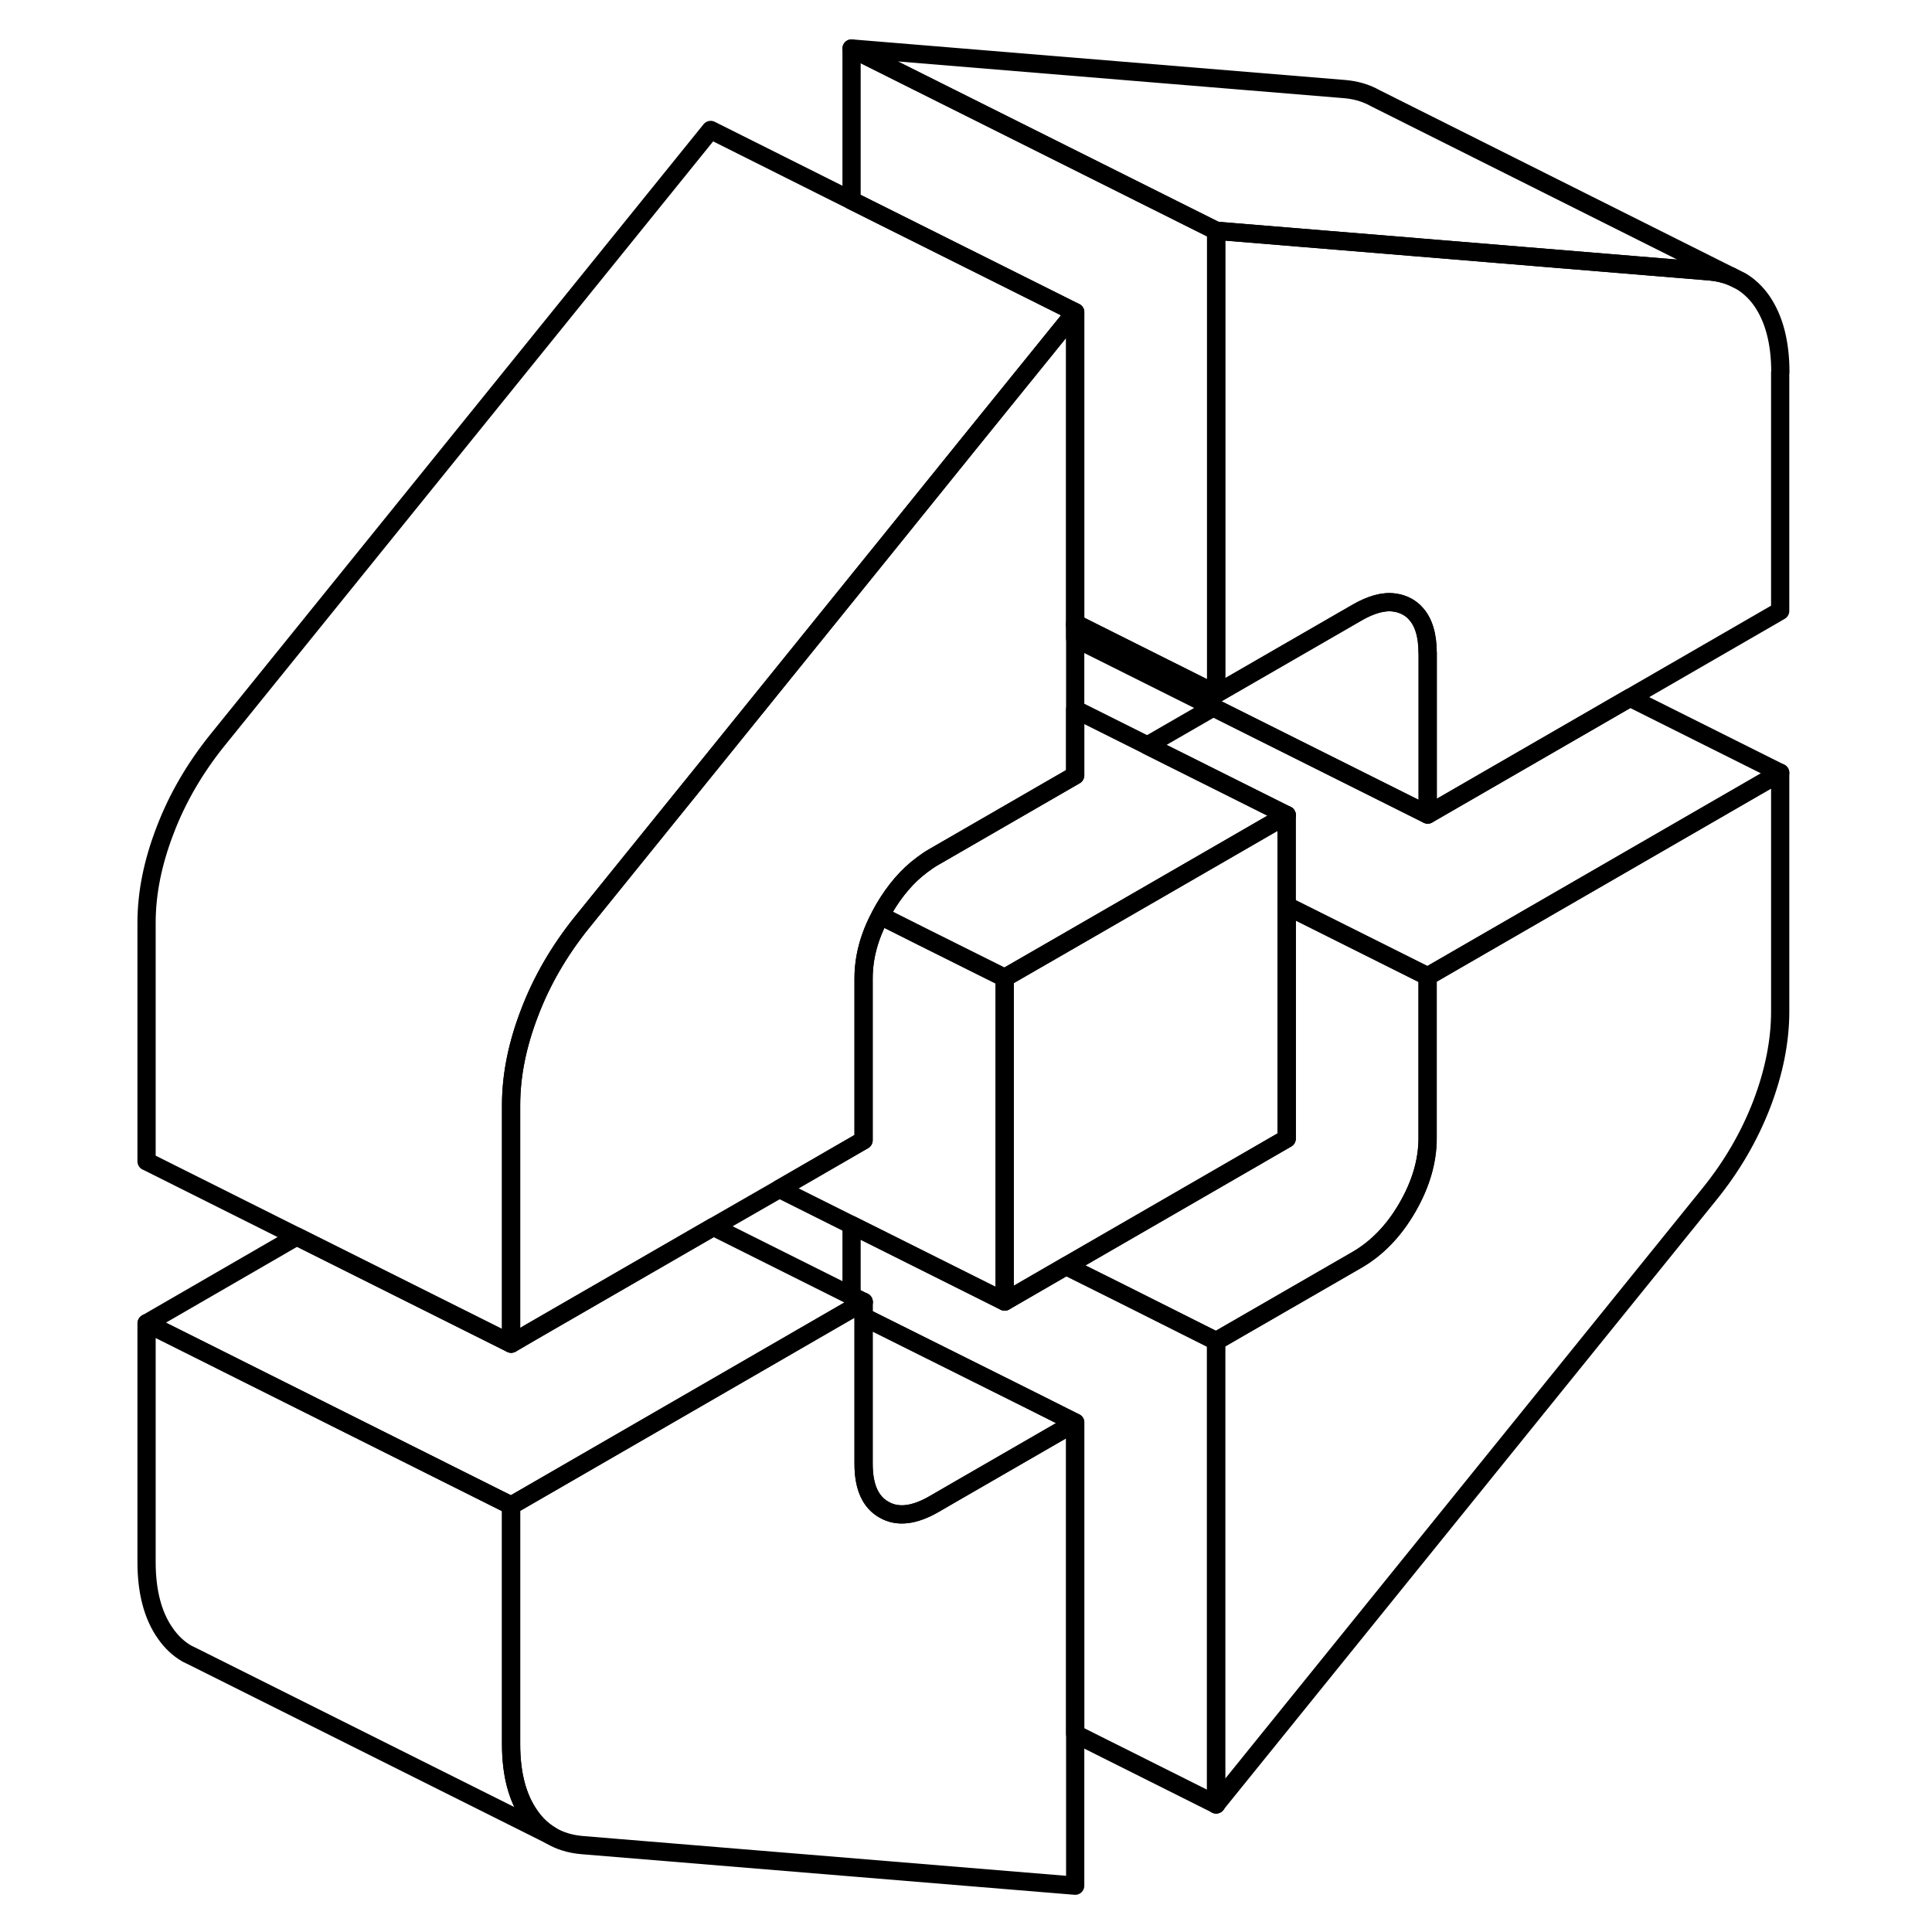 <svg width="24" height="24" viewBox="0 0 94 106" fill="none" xmlns="http://www.w3.org/2000/svg" stroke-width="1px" stroke-linecap="round" stroke-linejoin="round">
    <path d="M91.671 42.4V55.5C91.671 57.12 91.331 58.82 90.661 60.58C89.981 62.34 89.031 63.98 87.801 65.5L60.721 99V73.58L68.451 69.12C69.551 68.48 70.471 67.53 71.211 66.25C71.951 64.97 72.321 63.7 72.321 62.45V53.57L91.661 42.4H91.671Z" stroke="currentColor" stroke-linejoin="round"/>
    <path d="M91.67 20.43V33.52L83.43 38.28L72.331 44.69V35.81C72.331 34.85 72.11 34.12 71.67 33.65C71.54 33.5 71.391 33.39 71.221 33.29C71.001 33.17 70.77 33.09 70.52 33.06C69.93 32.97 69.24 33.16 68.46 33.61L60.73 38.07V12.66L71.68 13.56L87.811 14.89C88.24 14.93 88.641 15.02 89.001 15.17L89.52 15.43C89.96 15.69 90.35 16.06 90.67 16.52C91.34 17.5 91.68 18.8 91.68 20.43H91.67Z" stroke="currentColor" stroke-linejoin="round"/>
    <path d="M52.991 34.2V34.31L53.091 34.25L52.991 34.2Z" stroke="currentColor" stroke-linejoin="round"/>
    <path d="M24.211 100.7L4.651 90.92L4.261 90.73C3.791 90.46 3.391 90.08 3.061 89.6C2.381 88.63 2.041 87.32 2.041 85.7V72.6H2.051L22.041 82.6V95.7C22.041 97.32 22.381 98.63 23.061 99.6C23.381 100.07 23.761 100.43 24.211 100.7Z" stroke="currentColor" stroke-linejoin="round"/>
    <path d="M64.591 44.72V62.47L60.041 65.1L52.491 69.46L49.121 71.41V53.65L52.331 51.8L59.971 47.39L64.591 44.72Z" stroke="currentColor" stroke-linejoin="round"/>
    <path d="M88.991 15.17C88.631 15.02 88.231 14.93 87.801 14.89L71.671 13.56L60.721 12.66L40.721 2.66L67.801 4.89C68.351 4.94 68.851 5.08 69.291 5.3L69.441 5.38L88.991 15.17Z" stroke="currentColor" stroke-linejoin="round"/>
    <path d="M64.591 44.719L59.971 47.389L52.331 51.799L49.121 53.649L44.591 51.389L42.301 50.239C42.361 50.119 42.431 49.989 42.501 49.869C43.091 48.859 43.781 48.049 44.591 47.449C44.801 47.289 45.021 47.139 45.251 47.009L52.991 42.539V38.919L56.951 40.899L64.591 44.719Z" stroke="currentColor" stroke-linejoin="round"/>
    <path d="M64.601 44.72H64.591" stroke="currentColor" stroke-linejoin="round"/>
    <path d="M72.331 35.81V44.69L60.571 38.81L52.991 35.02V34.31L53.091 34.25L60.721 38.07L68.451 33.61C69.231 33.16 69.921 32.97 70.511 33.06C70.761 33.09 70.991 33.17 71.211 33.29C71.381 33.39 71.531 33.5 71.661 33.65C72.101 34.12 72.321 34.85 72.321 35.81H72.331Z" stroke="currentColor" stroke-linejoin="round"/>
    <path d="M91.671 42.4L72.331 53.57L69.871 52.34L64.591 49.7V44.72L56.951 40.9L60.571 38.81L72.331 44.69L83.431 38.28L91.671 42.4Z" stroke="currentColor" stroke-linejoin="round"/>
    <path d="M72.331 53.57V62.45C72.331 63.7 71.961 64.97 71.221 66.25C70.481 67.53 69.561 68.48 68.461 69.12L60.731 73.58L55.371 70.89L52.501 69.46L60.051 65.1L64.601 62.47V49.7L69.881 52.34L72.341 53.57H72.331Z" stroke="currentColor" stroke-linejoin="round"/>
    <path d="M60.721 73.579V98.999L52.991 95.129V78.049L50.561 76.829L41.381 72.249V71.43L40.721 71.1V67.21L49.121 71.409L52.491 69.46L55.361 70.889L60.721 73.579Z" stroke="currentColor" stroke-linejoin="round"/>
    <path d="M60.731 98.999H60.721" stroke="currentColor" stroke-linejoin="round"/>
    <path d="M52.991 78.05V103.46L25.911 101.23C25.271 101.17 24.701 101 24.211 100.7C23.761 100.43 23.381 100.07 23.061 99.6C22.381 98.63 22.041 97.32 22.041 95.7V82.6H22.051L32.991 76.28L40.621 71.87L40.721 71.81L41.381 71.43V80.31C41.381 81.57 41.751 82.41 42.501 82.83C43.241 83.26 44.161 83.15 45.251 82.52L46.581 81.75L52.991 78.05Z" stroke="currentColor" stroke-linejoin="round"/>
    <path d="M52.991 78.049L46.581 81.749L45.251 82.519C44.161 83.15 43.241 83.26 42.501 82.829C41.751 82.409 41.381 81.57 41.381 80.309V72.249L50.561 76.829L52.991 78.049Z" stroke="currentColor" stroke-linejoin="round"/>
    <path d="M41.381 71.43L40.721 71.81L40.621 71.87L32.991 76.28L22.051 82.6H22.041L2.051 72.6L10.281 67.84L22.041 73.72H22.051L23.181 73.06L33.141 67.31L40.721 71.1L41.381 71.43Z" stroke="currentColor" stroke-linejoin="round"/>
    <path d="M41.391 71.43H41.381" stroke="currentColor" stroke-linejoin="round"/>
    <path d="M60.721 12.66V38.07L53.091 34.25L52.991 34.2V17.13L40.721 11V2.66L60.721 12.66Z" stroke="currentColor" stroke-linejoin="round"/>
    <path d="M49.121 53.65V71.41L40.721 67.21L36.761 65.23L41.381 62.56V53.68C41.381 52.54 41.681 51.39 42.301 50.24L44.591 51.39L49.121 53.65Z" stroke="currentColor" stroke-linejoin="round"/>
    <path d="M52.991 17.13V42.54L45.251 47.01C45.021 47.14 44.801 47.29 44.591 47.45C43.781 48.05 43.091 48.86 42.501 49.87C42.431 49.99 42.361 50.12 42.301 50.24C41.681 51.39 41.381 52.54 41.381 53.68V62.56L36.761 65.23L33.141 67.31L23.181 73.06L22.051 73.72H22.041V60.63C22.041 59 22.381 57.31 23.061 55.55C23.731 53.79 24.691 52.15 25.911 50.63L29.121 46.66L30.851 44.52L33.681 41.02L43.161 29.29L47.131 24.37L52.991 17.13Z" stroke="currentColor" stroke-linejoin="round"/>
    <path d="M52.991 17.13L47.131 24.37L43.161 29.29L33.681 41.02L30.851 44.52L29.121 46.66L25.911 50.63C24.691 52.15 23.731 53.79 23.061 55.55C22.381 57.31 22.041 59 22.041 60.63V73.72L10.281 67.84L2.051 63.72H2.041V50.63C2.041 49 2.381 47.31 3.061 45.55C3.731 43.79 4.691 42.15 5.911 40.63L32.991 7.13L40.721 11L52.991 17.13Z" stroke="currentColor" stroke-linejoin="round"/>
</svg>
